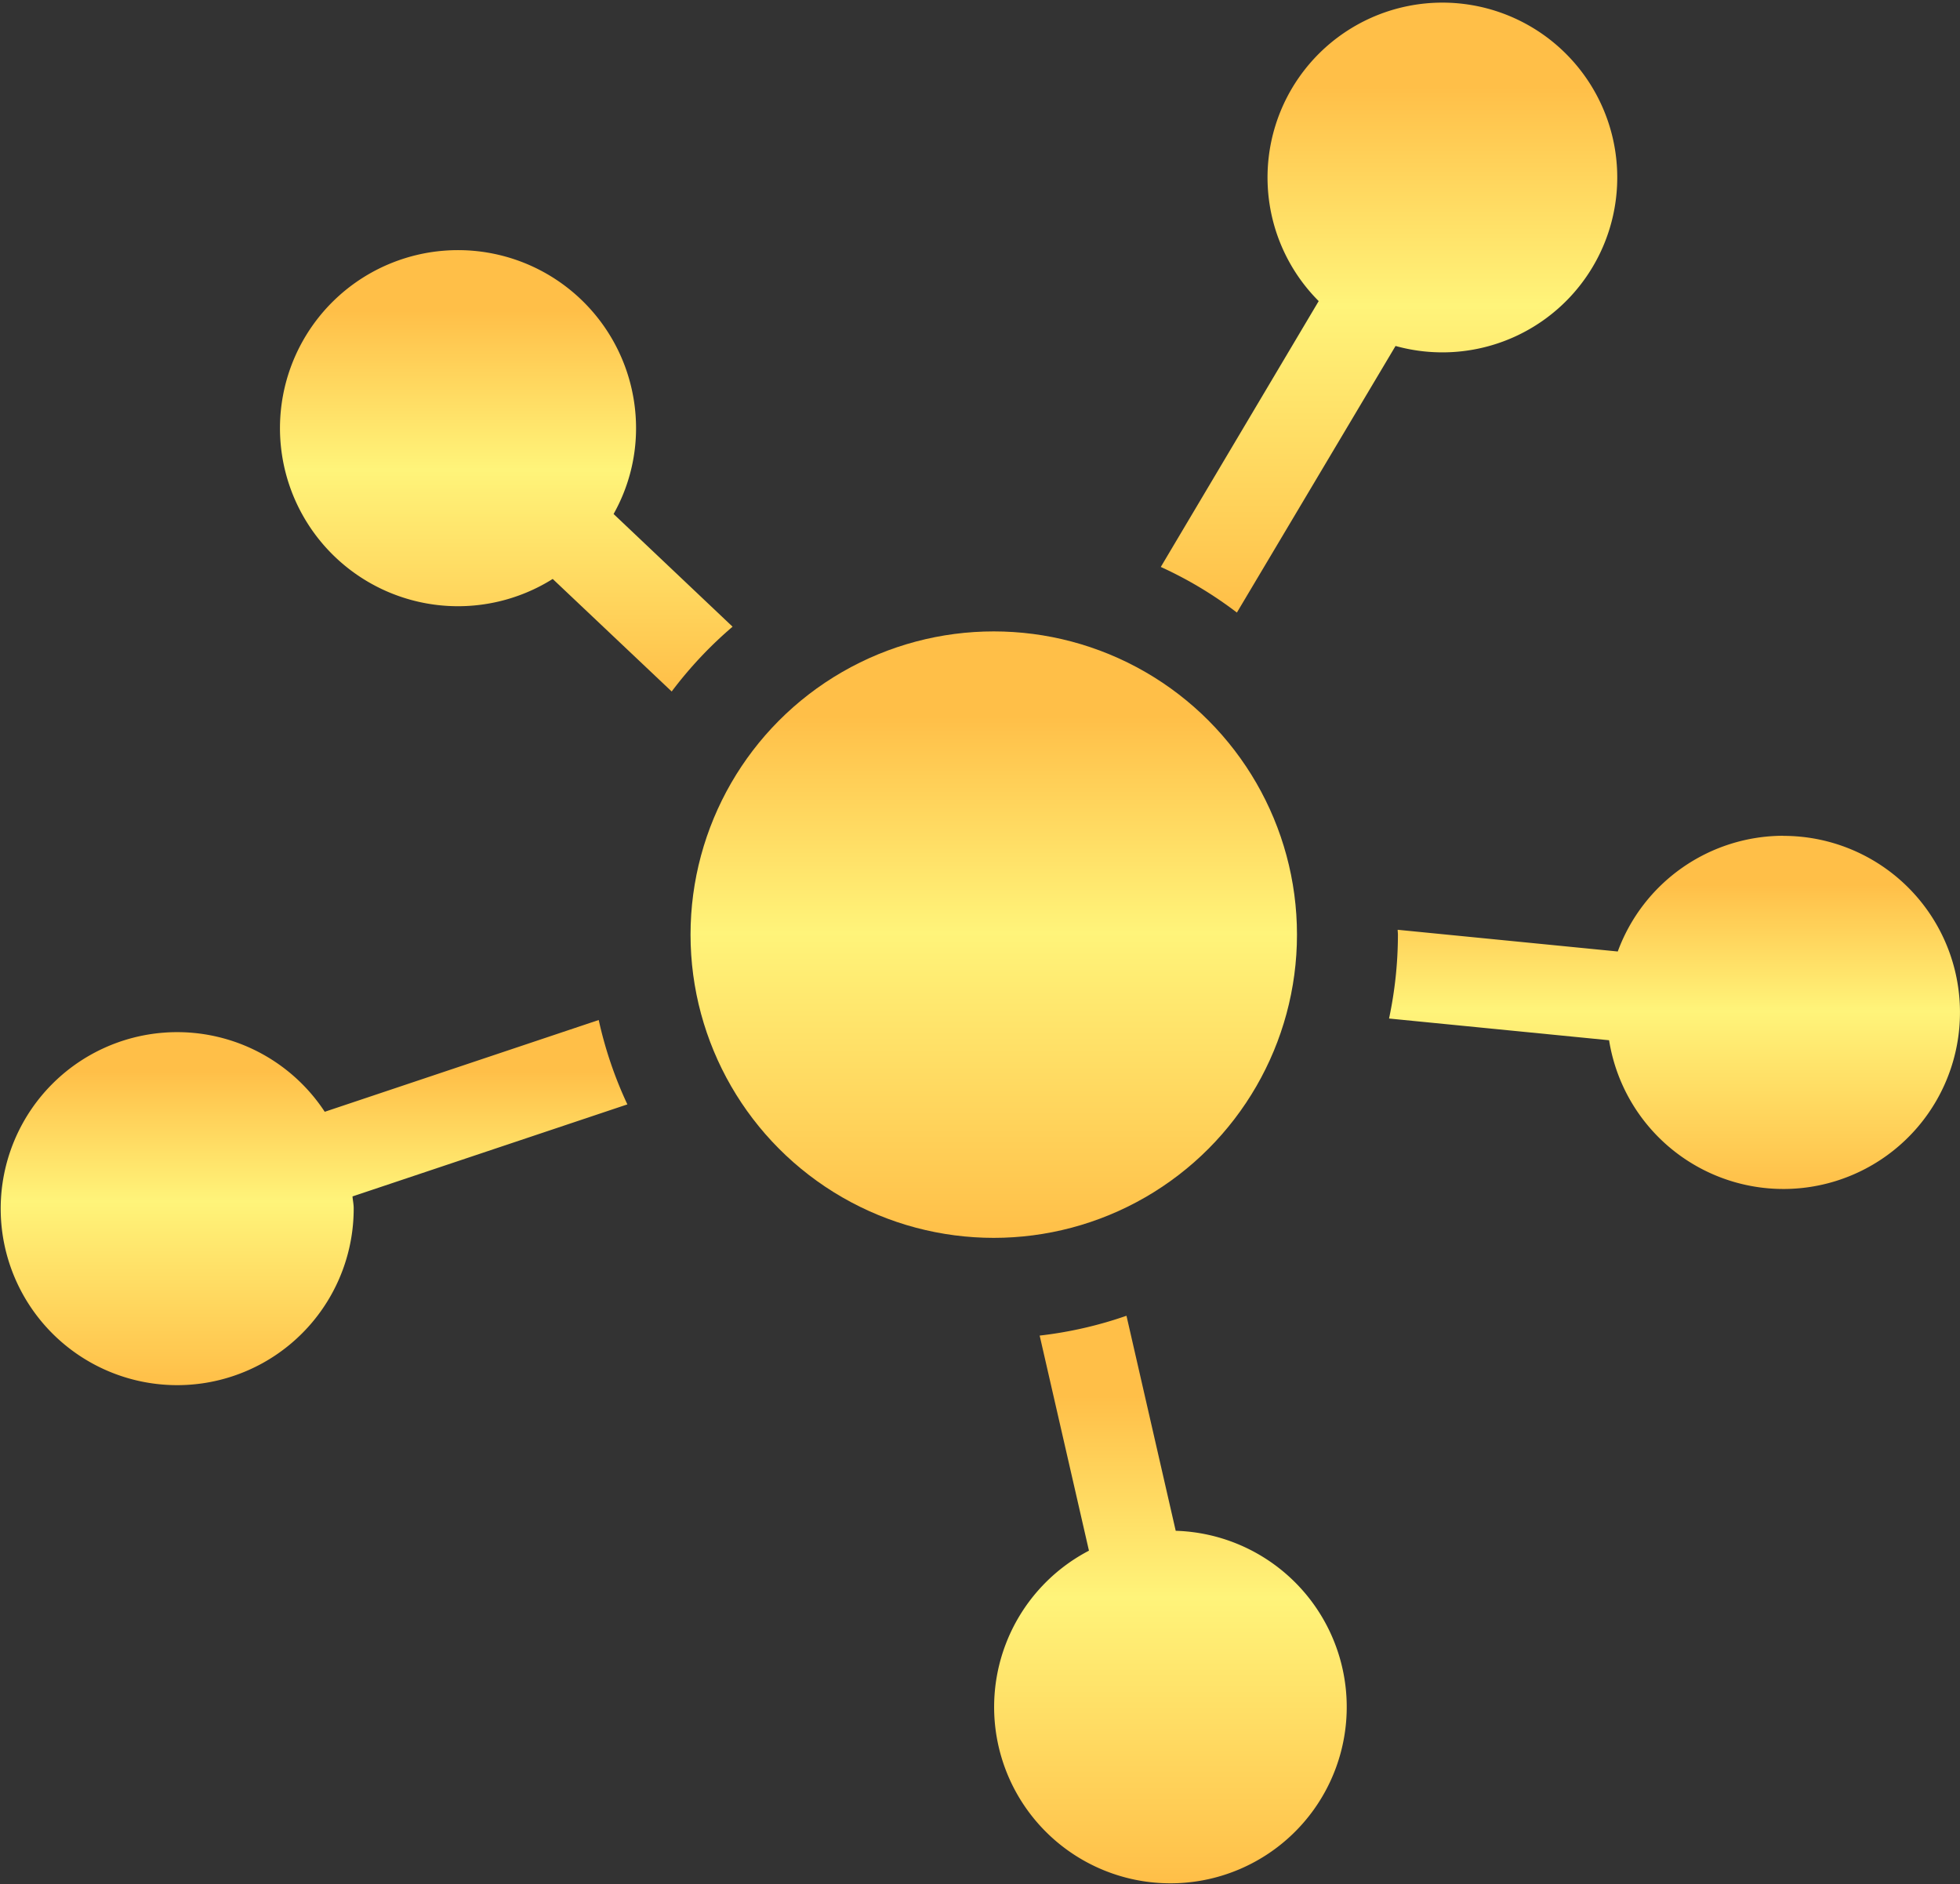 <svg xmlns="http://www.w3.org/2000/svg" xmlns:xlink="http://www.w3.org/1999/xlink" width="39.533" height="38" viewBox="0 0 39.533 38"><rect x="0" y="0" width="39.533" height="38" fill="#333333" stroke="none"/><defs><style>.a{fill:url(#a);}</style><linearGradient id="a" x1="0.5" x2="0.5" y2="1" gradientUnits="objectBoundingBox"><stop offset="0.139" stop-color="#ffbf48"/><stop offset="0.497" stop-color="#fff47a"/><stop offset="1" stop-color="#ffbf48"/></linearGradient></defs><g transform="translate(0 -0.911)"><g transform="translate(0 0.911)"><path class="a" d="M15.851,14.513l-2.4-2.273a3.524,3.524,0,0,0,.453-1.707,3.591,3.591,0,1,0-1.681,3.017l2.4,2.27A8.168,8.168,0,0,1,15.851,14.513Z" transform="translate(-1.075 -1.873)"/><path class="a" d="M29.369,13.266l3.2-5.377a3.527,3.527,0,1,0-1.55-.905l-3.185,5.362A7.98,7.98,0,0,1,29.369,13.266Z" transform="translate(-4.421 -0.911)"/><path class="a" d="M41.26,20.952a3.563,3.563,0,0,0-3.338,2.334l-4.439-.438c0,.034.005.066.005.1a8.175,8.175,0,0,1-.179,1.69l4.438.438a3.561,3.561,0,1,0,3.513-4.122Z" transform="translate(-5.292 -4.095)"/><path class="a" d="M27.5,36.8l-.993-4.337a8.127,8.127,0,0,1-1.751.4l.994,4.338A3.556,3.556,0,1,0,27.5,36.8Z" transform="translate(-3.786 -5.925)"/><path class="a" d="M12.076,25.37,6.55,27.221a3.56,3.56,0,1,0,.584,1.946c0-.082-.018-.158-.024-.239l5.544-1.856A8.144,8.144,0,0,1,12.076,25.37Z" transform="translate(0 -4.797)"/><circle class="a" cx="6.116" cy="6.116" r="6.116" transform="translate(13.928 12.735)"/></g></g></svg>